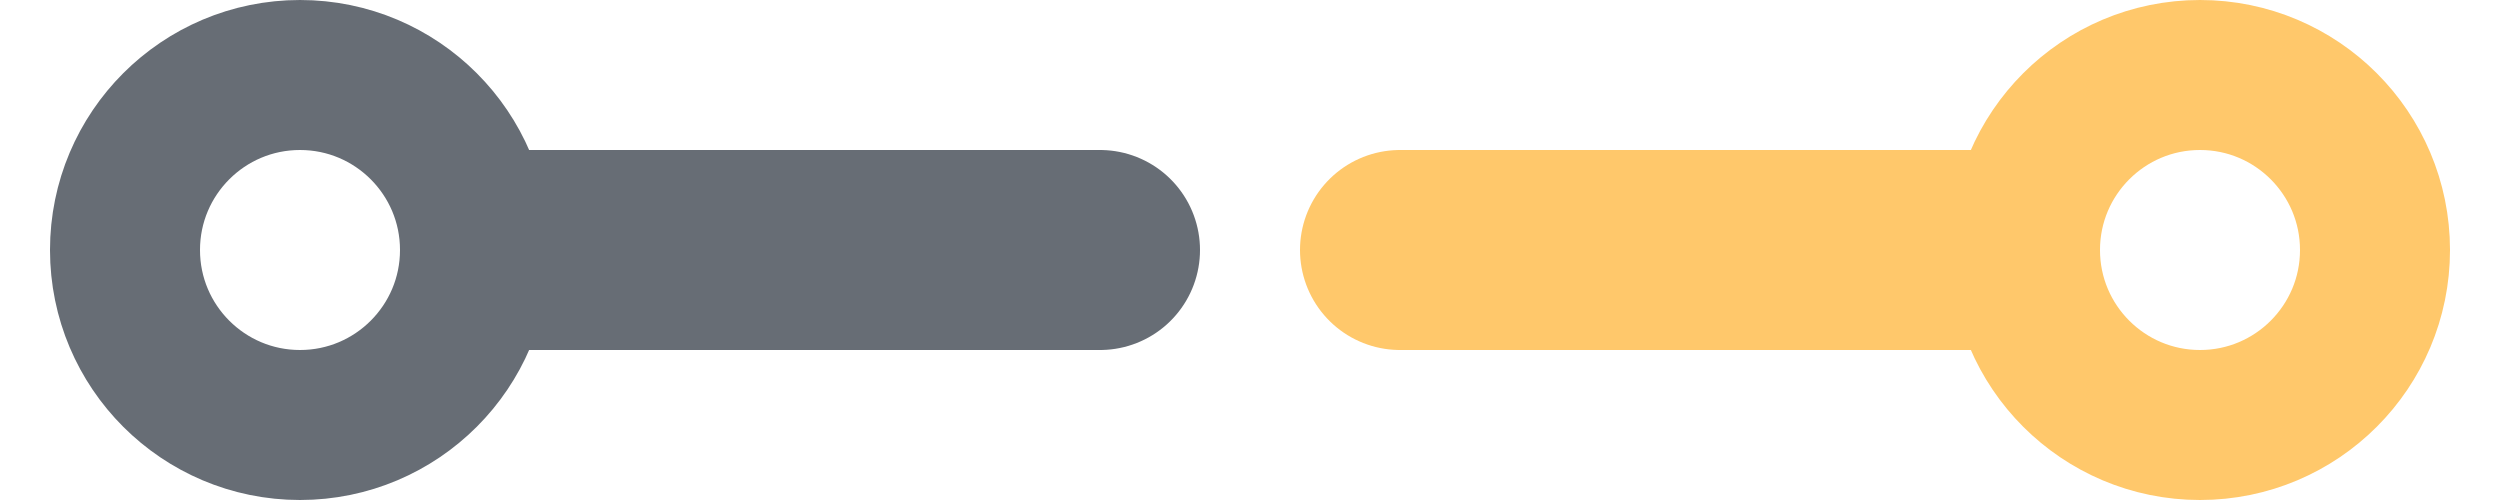 <?xml version="1.0" encoding="UTF-8"?>
<svg width="25px" height="5px" viewBox="0 0 25 5" version="1.1" xmlns="http://www.w3.org/2000/svg" xmlns:xlink="http://www.w3.org/1999/xlink">
    <title>B2Q</title>
    <g id="Icons" stroke="none" stroke-width="1" fill="none" fill-rule="evenodd">
        <g id="Transition-Icons" transform="translate(-964, -77)">
            <g id="B2Q" transform="translate(976.5, 79.5) scale(-1, 1) translate(-976.5, -79.5) translate(964.5, 77)">
                <polyline id="Path" stroke="#ffc86b" stroke-width="2" stroke-linecap="round" points="4.5 2.5 10.5 2.5 10.5 2.5"></polyline>
                <circle id="Oval" stroke="#ffc86b" stroke-width="1.5" cx="2.5" cy="2.5" r="1.75"></circle>
                <polyline id="Path" stroke="#676D75" stroke-width="2" stroke-linecap="round" points="13.5 2.5 19.5 2.5 19.5 2.5"></polyline>
                <circle id="Oval" stroke="#676D75" stroke-width="1.5" cx="21.5" cy="2.5" r="1.75"></circle>
            </g>
        </g>
    </g>
</svg>